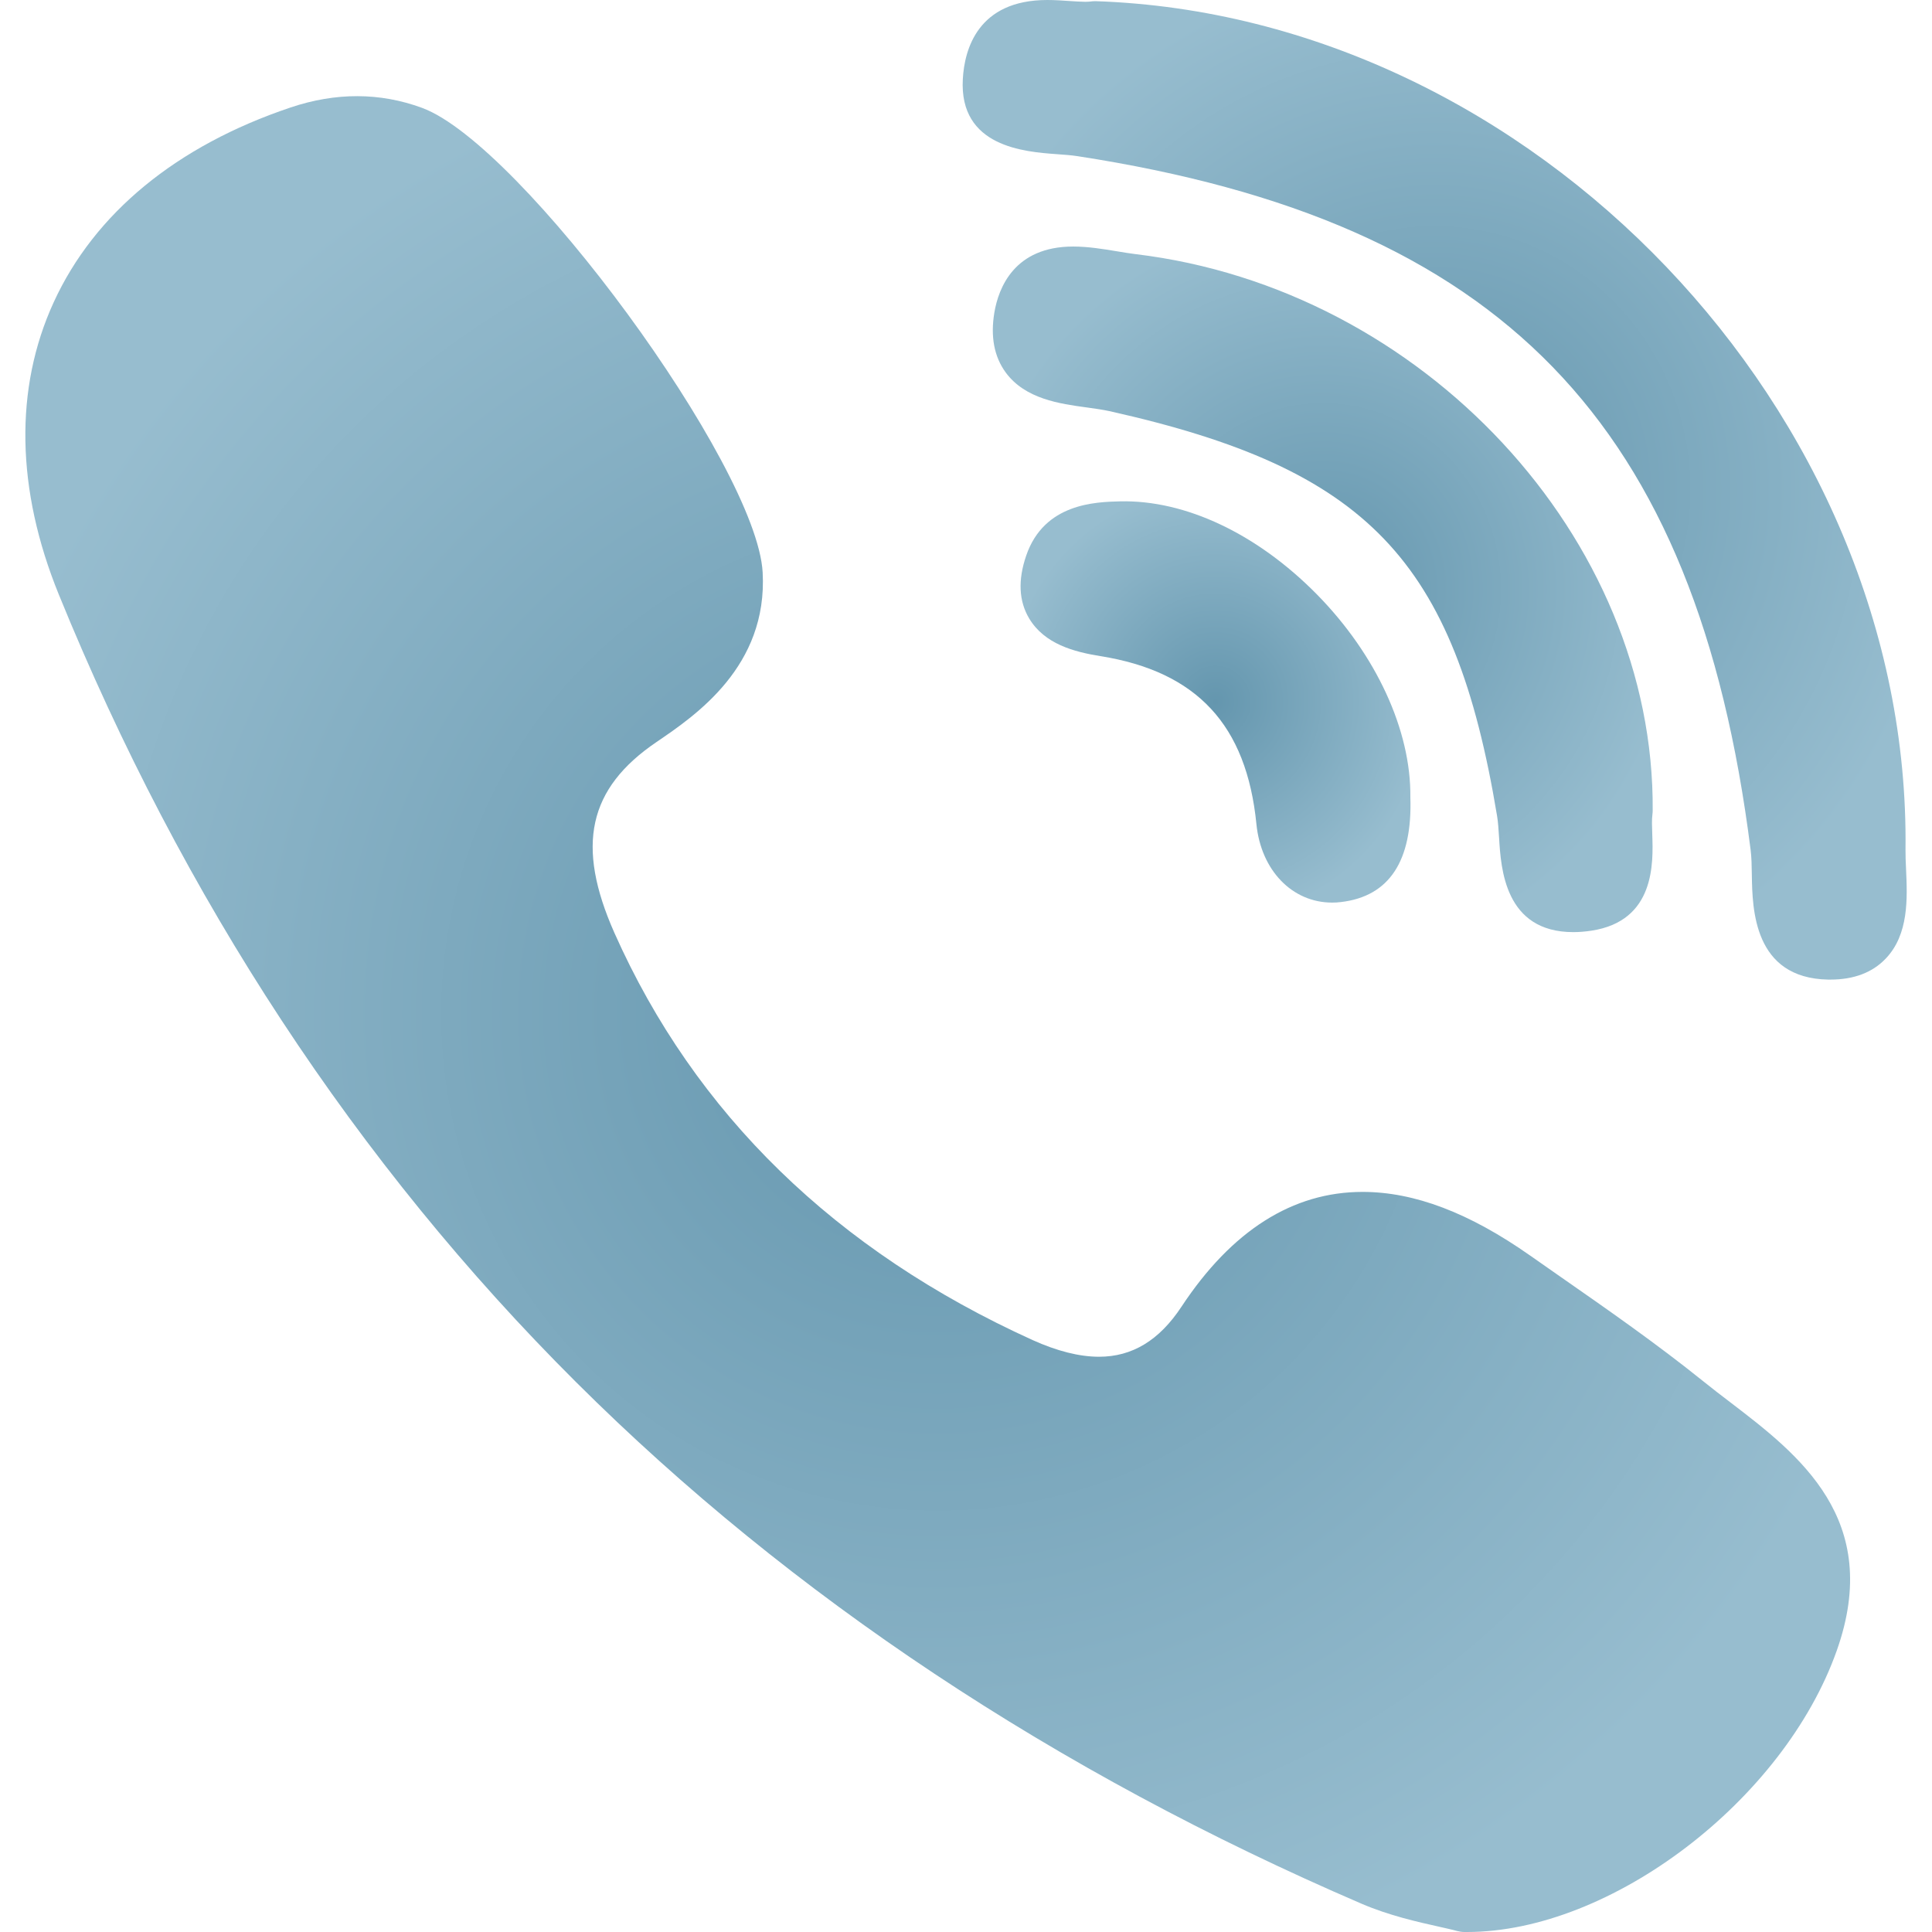 <svg width="28" height="28" viewBox="0 0 28 28" fill="none" xmlns="http://www.w3.org/2000/svg">
<path d="M23.952 11.75C23.985 7.802 20.623 4.183 16.457 3.683C16.374 3.673 16.284 3.658 16.188 3.642C15.982 3.608 15.769 3.573 15.553 3.573C14.7 3.573 14.471 4.173 14.411 4.53C14.353 4.878 14.408 5.17 14.576 5.399C14.859 5.783 15.357 5.852 15.757 5.906C15.874 5.922 15.984 5.938 16.077 5.958C19.82 6.795 21.08 8.11 21.696 11.821C21.712 11.912 21.718 12.024 21.726 12.142C21.752 12.586 21.808 13.509 22.801 13.509H22.801C22.883 13.509 22.972 13.502 23.065 13.488C23.989 13.347 23.96 12.504 23.946 12.098C23.942 11.984 23.938 11.876 23.948 11.804C23.95 11.786 23.952 11.768 23.952 11.75Z" fill="url(#paint0_radial_39_33)"/>
<path d="M15.311 2.234C15.422 2.242 15.527 2.249 15.614 2.263C21.761 3.208 24.588 6.12 25.371 12.315C25.385 12.421 25.387 12.549 25.389 12.685C25.397 13.169 25.413 14.176 26.494 14.197L26.528 14.197C26.867 14.197 27.137 14.095 27.329 13.893C27.666 13.541 27.643 13.018 27.624 12.598C27.619 12.494 27.615 12.397 27.616 12.312C27.694 5.976 22.21 0.231 15.879 0.017C15.853 0.017 15.828 0.018 15.803 0.022C15.79 0.023 15.767 0.026 15.728 0.026C15.665 0.026 15.587 0.02 15.505 0.015C15.405 0.008 15.292 0 15.178 0C14.17 0 13.978 0.717 13.954 1.144C13.897 2.131 14.852 2.2 15.311 2.234Z" fill="url(#paint1_radial_39_33)"/>
<path d="M25.075 20.322C24.944 20.222 24.809 20.119 24.683 20.017C24.012 19.477 23.298 18.979 22.607 18.498C22.464 18.398 22.32 18.298 22.178 18.198C21.293 17.576 20.498 17.274 19.747 17.274C18.735 17.274 17.852 17.834 17.124 18.936C16.802 19.425 16.41 19.663 15.928 19.663C15.643 19.663 15.319 19.581 14.965 19.421C12.11 18.126 10.071 16.141 8.905 13.521C8.342 12.254 8.524 11.426 9.516 10.753C10.079 10.37 11.128 9.659 11.053 8.296C10.97 6.748 7.555 2.092 6.116 1.563C5.507 1.339 4.867 1.337 4.21 1.558C2.557 2.114 1.37 3.09 0.778 4.381C0.206 5.629 0.232 7.094 0.853 8.618C2.647 13.023 5.17 16.865 8.352 20.034C11.467 23.137 15.294 25.679 19.73 27.589C20.129 27.761 20.549 27.855 20.855 27.923C20.959 27.947 21.049 27.966 21.115 27.985C21.151 27.994 21.188 28 21.225 28L21.26 28C21.261 28 21.26 28 21.261 28C23.346 28 25.851 26.094 26.62 23.921C27.294 22.018 26.064 21.078 25.075 20.322Z" fill="url(#paint2_radial_39_33)"/>
<path d="M16.234 7.266C15.877 7.275 15.133 7.294 14.873 8.051C14.751 8.405 14.765 8.712 14.916 8.964C15.138 9.333 15.562 9.447 15.948 9.509C17.347 9.733 18.066 10.507 18.209 11.944C18.276 12.614 18.727 13.081 19.306 13.081H19.306C19.349 13.081 19.393 13.079 19.436 13.073C20.133 12.991 20.471 12.479 20.44 11.553C20.451 10.586 19.945 9.488 19.085 8.614C18.221 7.737 17.181 7.244 16.234 7.266Z" fill="url(#paint3_radial_39_33)"/>
<defs>
<radialGradient id="paint0_radial_39_33" cx="0" cy="0" r="1" gradientUnits="userSpaceOnUse" gradientTransform="translate(19.17 8.541) rotate(90) scale(5.378 5.176)">
<stop stop-color="#6496AE"/>
<stop offset="0" stop-color="#6496AE"/>
<stop offset="1" stop-color="#97BDCF"/>
</radialGradient>
<radialGradient id="paint1_radial_39_33" cx="0" cy="0" r="1" gradientUnits="userSpaceOnUse" gradientTransform="translate(20.792 7.099) rotate(90) scale(7.684 7.405)">
<stop stop-color="#6496AE"/>
<stop offset="0" stop-color="#6496AE"/>
<stop offset="1" stop-color="#97BDCF"/>
</radialGradient>
<radialGradient id="paint2_radial_39_33" cx="0" cy="0" r="1" gradientUnits="userSpaceOnUse" gradientTransform="translate(13.59 14.697) rotate(90) scale(14.4 14.314)">
<stop stop-color="#6496AE"/>
<stop offset="0" stop-color="#6496AE"/>
<stop offset="1" stop-color="#97BDCF"/>
</radialGradient>
<radialGradient id="paint3_radial_39_33" cx="0" cy="0" r="1" gradientUnits="userSpaceOnUse" gradientTransform="translate(17.616 10.173) rotate(90) scale(3.148 3.058)">
<stop stop-color="#6496AE"/>
<stop offset="0" stop-color="#6496AE"/>
<stop offset="1" stop-color="#97BDCF"/>
</radialGradient>
</defs>
</svg>

